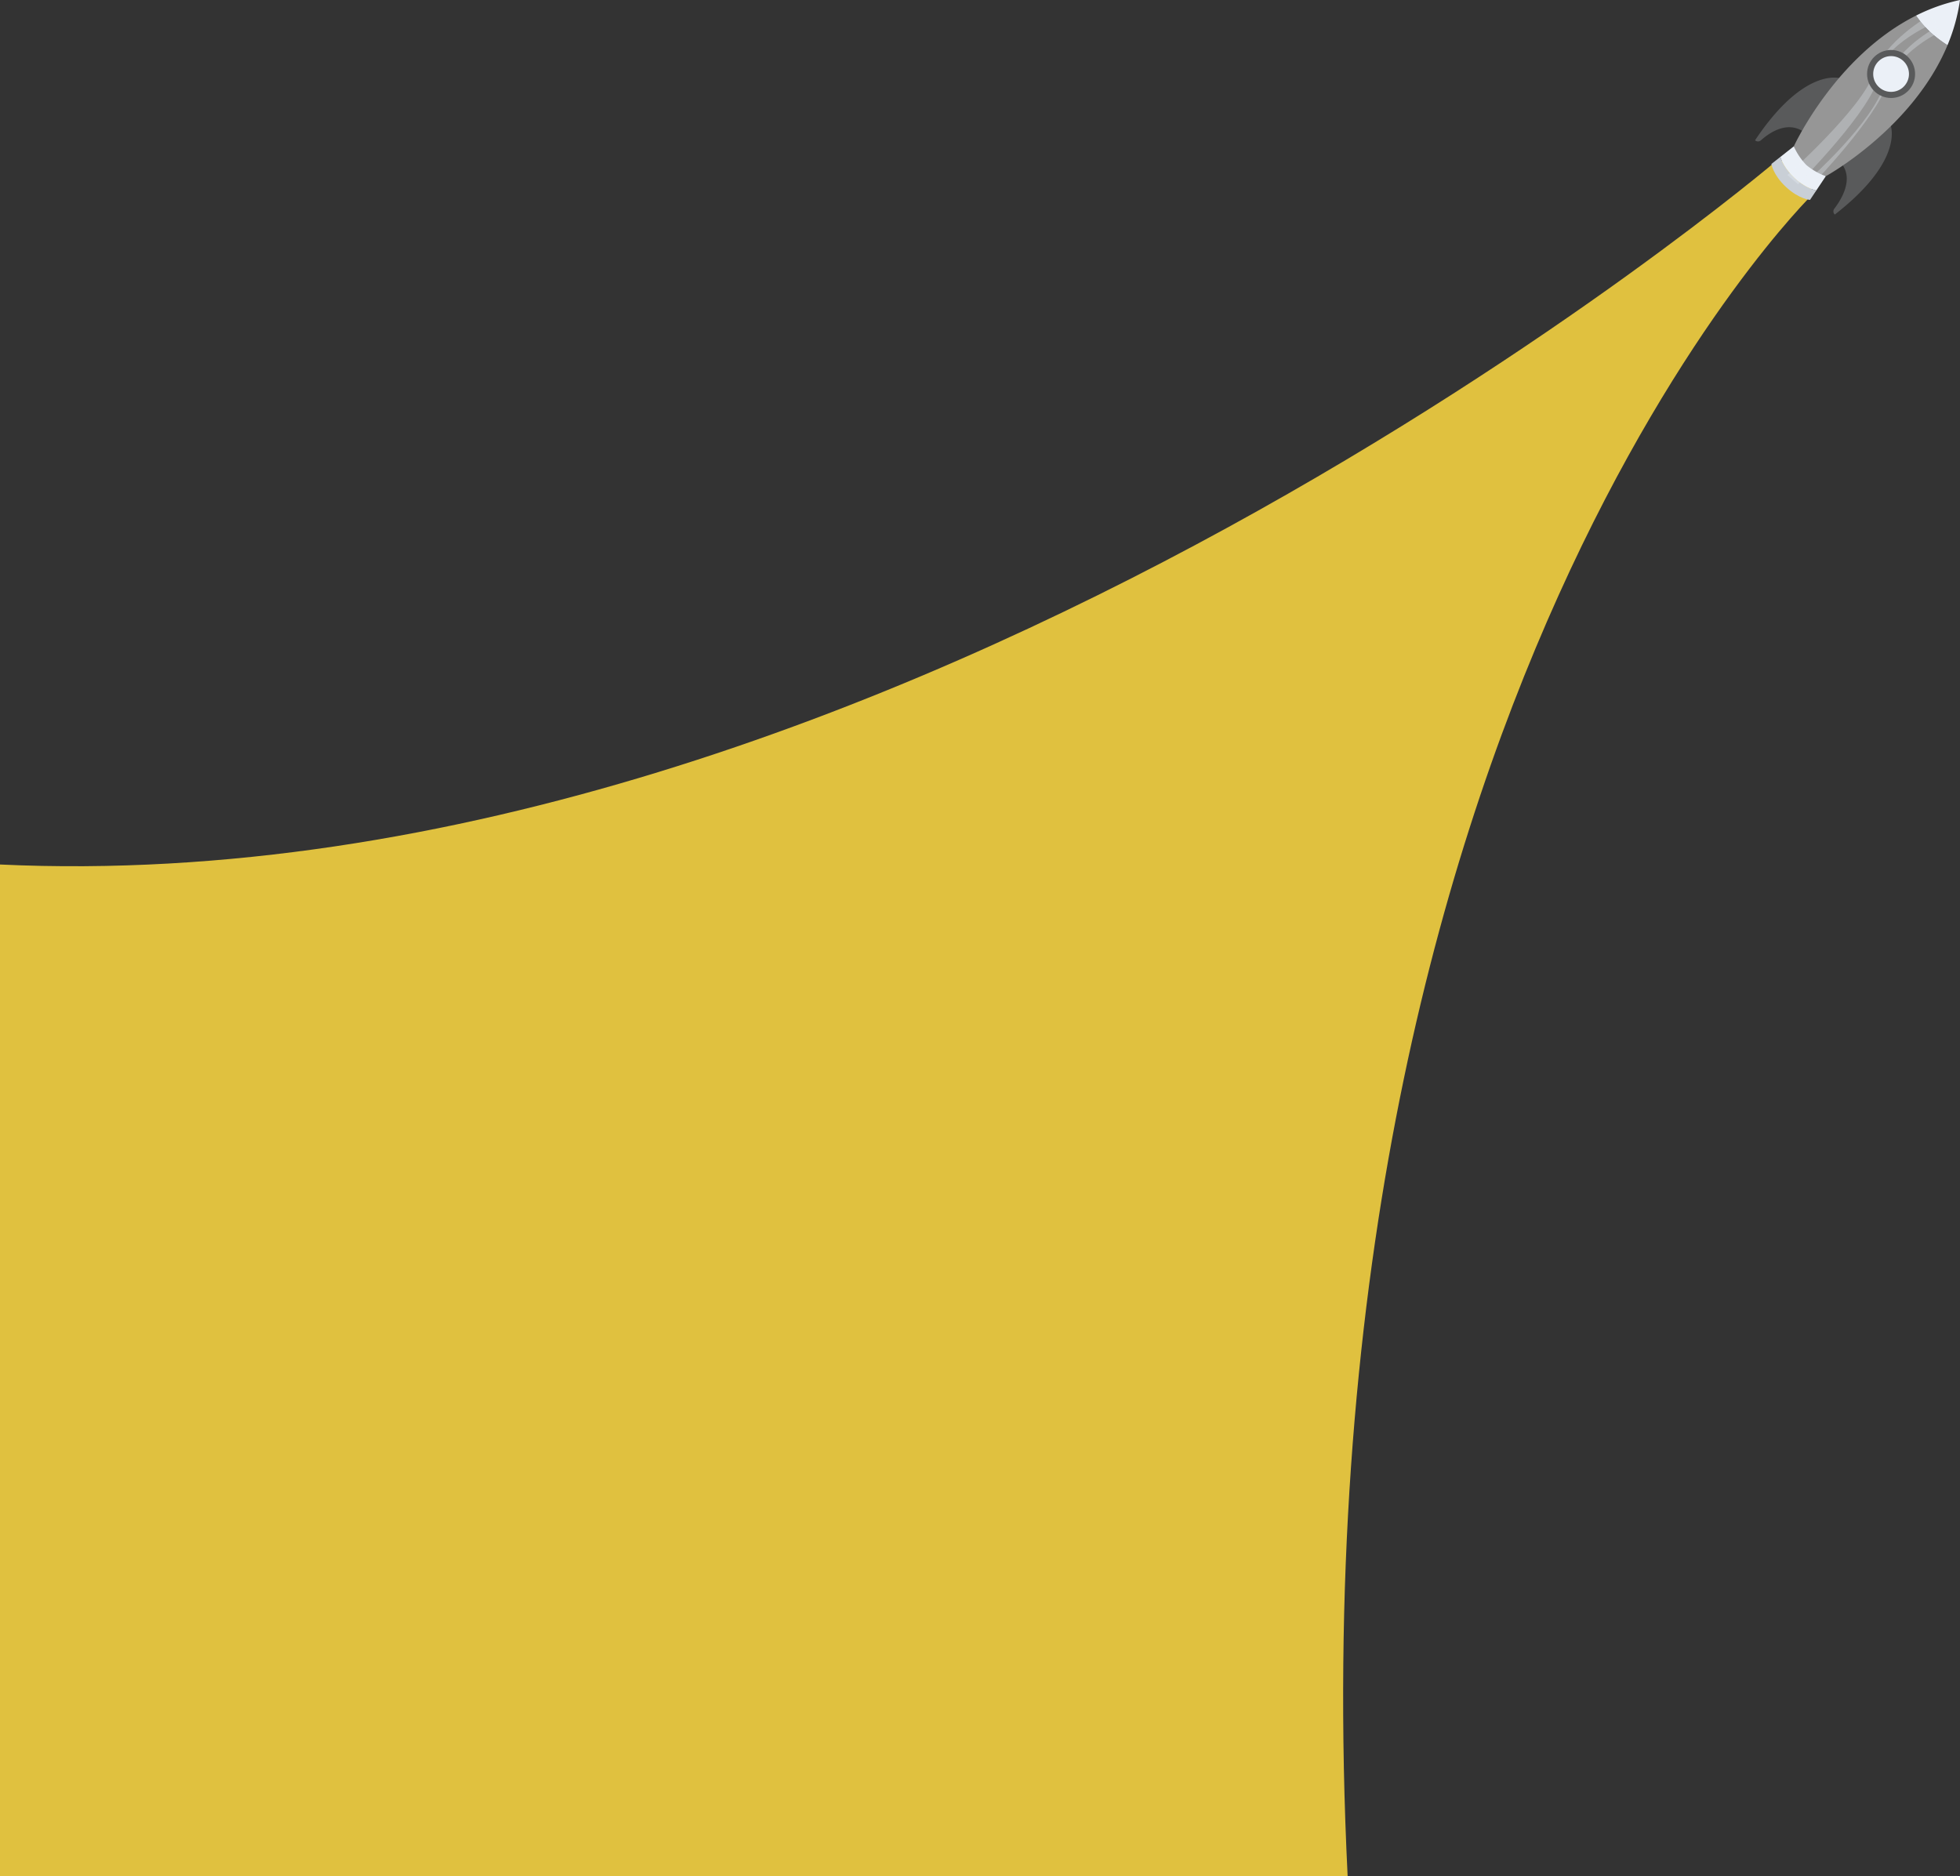 <svg id="Layer_1" data-name="Layer 1" xmlns="http://www.w3.org/2000/svg" viewBox="0 0 1476.1 1412.98"><rect x="0" y="0" width="1476.1" height="1412.98" fill="#333333" stroke="none"/><defs><style>.cls-1{fill:#e0c13f;}.cls-2{fill:#595a5b;}.cls-3{fill:#c9cfd6;}.cls-4,.cls-6{fill:#ebf0f7;}.cls-5{fill:#969696;}.cls-6{opacity:0.3;}</style></defs><title>zoom</title><path class="cls-1" d="M1365.46,146l-7-19.27-19.39-6.61S678.9,682.88,0,651.11V1413H1014.92C971.23,529.78,1365.46,146,1365.46,146Z"/><path class="cls-2" d="M1423.68,93.85s11.59,26.22-41.88,67.75h0a3.3,3.3,0,0,1-.36-4.43c5.56-7.2,14.06-21.61,6.2-32.92Z"/><path class="cls-2" d="M1386.35,59.08s-27-9.7-64.61,46.58h0a3.31,3.31,0,0,0,4.45,0c6.78-6.06,19.24-14.15,31.07-7.12Z"/><path class="cls-3" d="M1351.42,134c-7.26-6.76-9.8-13-10.62-15.81l-6.74,5.31s1.21,8.22,11,17.34,18.07,9.73,18.07,9.73l4.74-7.11C1365,142.81,1358.62,140.7,1351.42,134Z"/><path class="cls-4" d="M1367.87,143.46l7.18-10.77-24.13-22.47-10.12,8c.82,2.79,3.36,9,10.62,15.81S1365,142.81,1367.87,143.46Z"/><path class="cls-5" d="M1453.67,24.09A77.48,77.48,0,0,1,1443,11.73c-60.87,30.56-92.06,98.49-92.06,98.49a48.69,48.69,0,0,0,9.43,14.06,48.75,48.75,0,0,0,14.7,8.41s65.43-35.88,91.64-98.68A88.33,88.33,0,0,1,1453.67,24.09Z"/><path class="cls-4" d="M1466.69,34a137.47,137.47,0,0,0,9.41-34A137.47,137.47,0,0,0,1443,11.73a77.48,77.48,0,0,0,10.69,12.36A88.33,88.33,0,0,0,1466.69,34Z"/><path class="cls-6" d="M1453,11.8s-33.66,18.76-42.29,44.35-64.56,75.7-64.56,75.7l8,6.92s57.59-58,60.43-81.73,43.6-40.42,43.6-40.42Z"/><path class="cls-6" d="M1459.07,20.25S1427,36.16,1419,63.7c-8.21,28.16-55.39,70.34-55.39,70.34l3.52,2.54s44.93-46.81,54.23-73.46c8.57-24.56,39.06-38.61,39.06-38.61Z"/><circle class="cls-2" cx="1424.2" cy="55.72" r="18.08"/><circle class="cls-4" cx="1424.2" cy="55.72" r="13.47"/></svg>